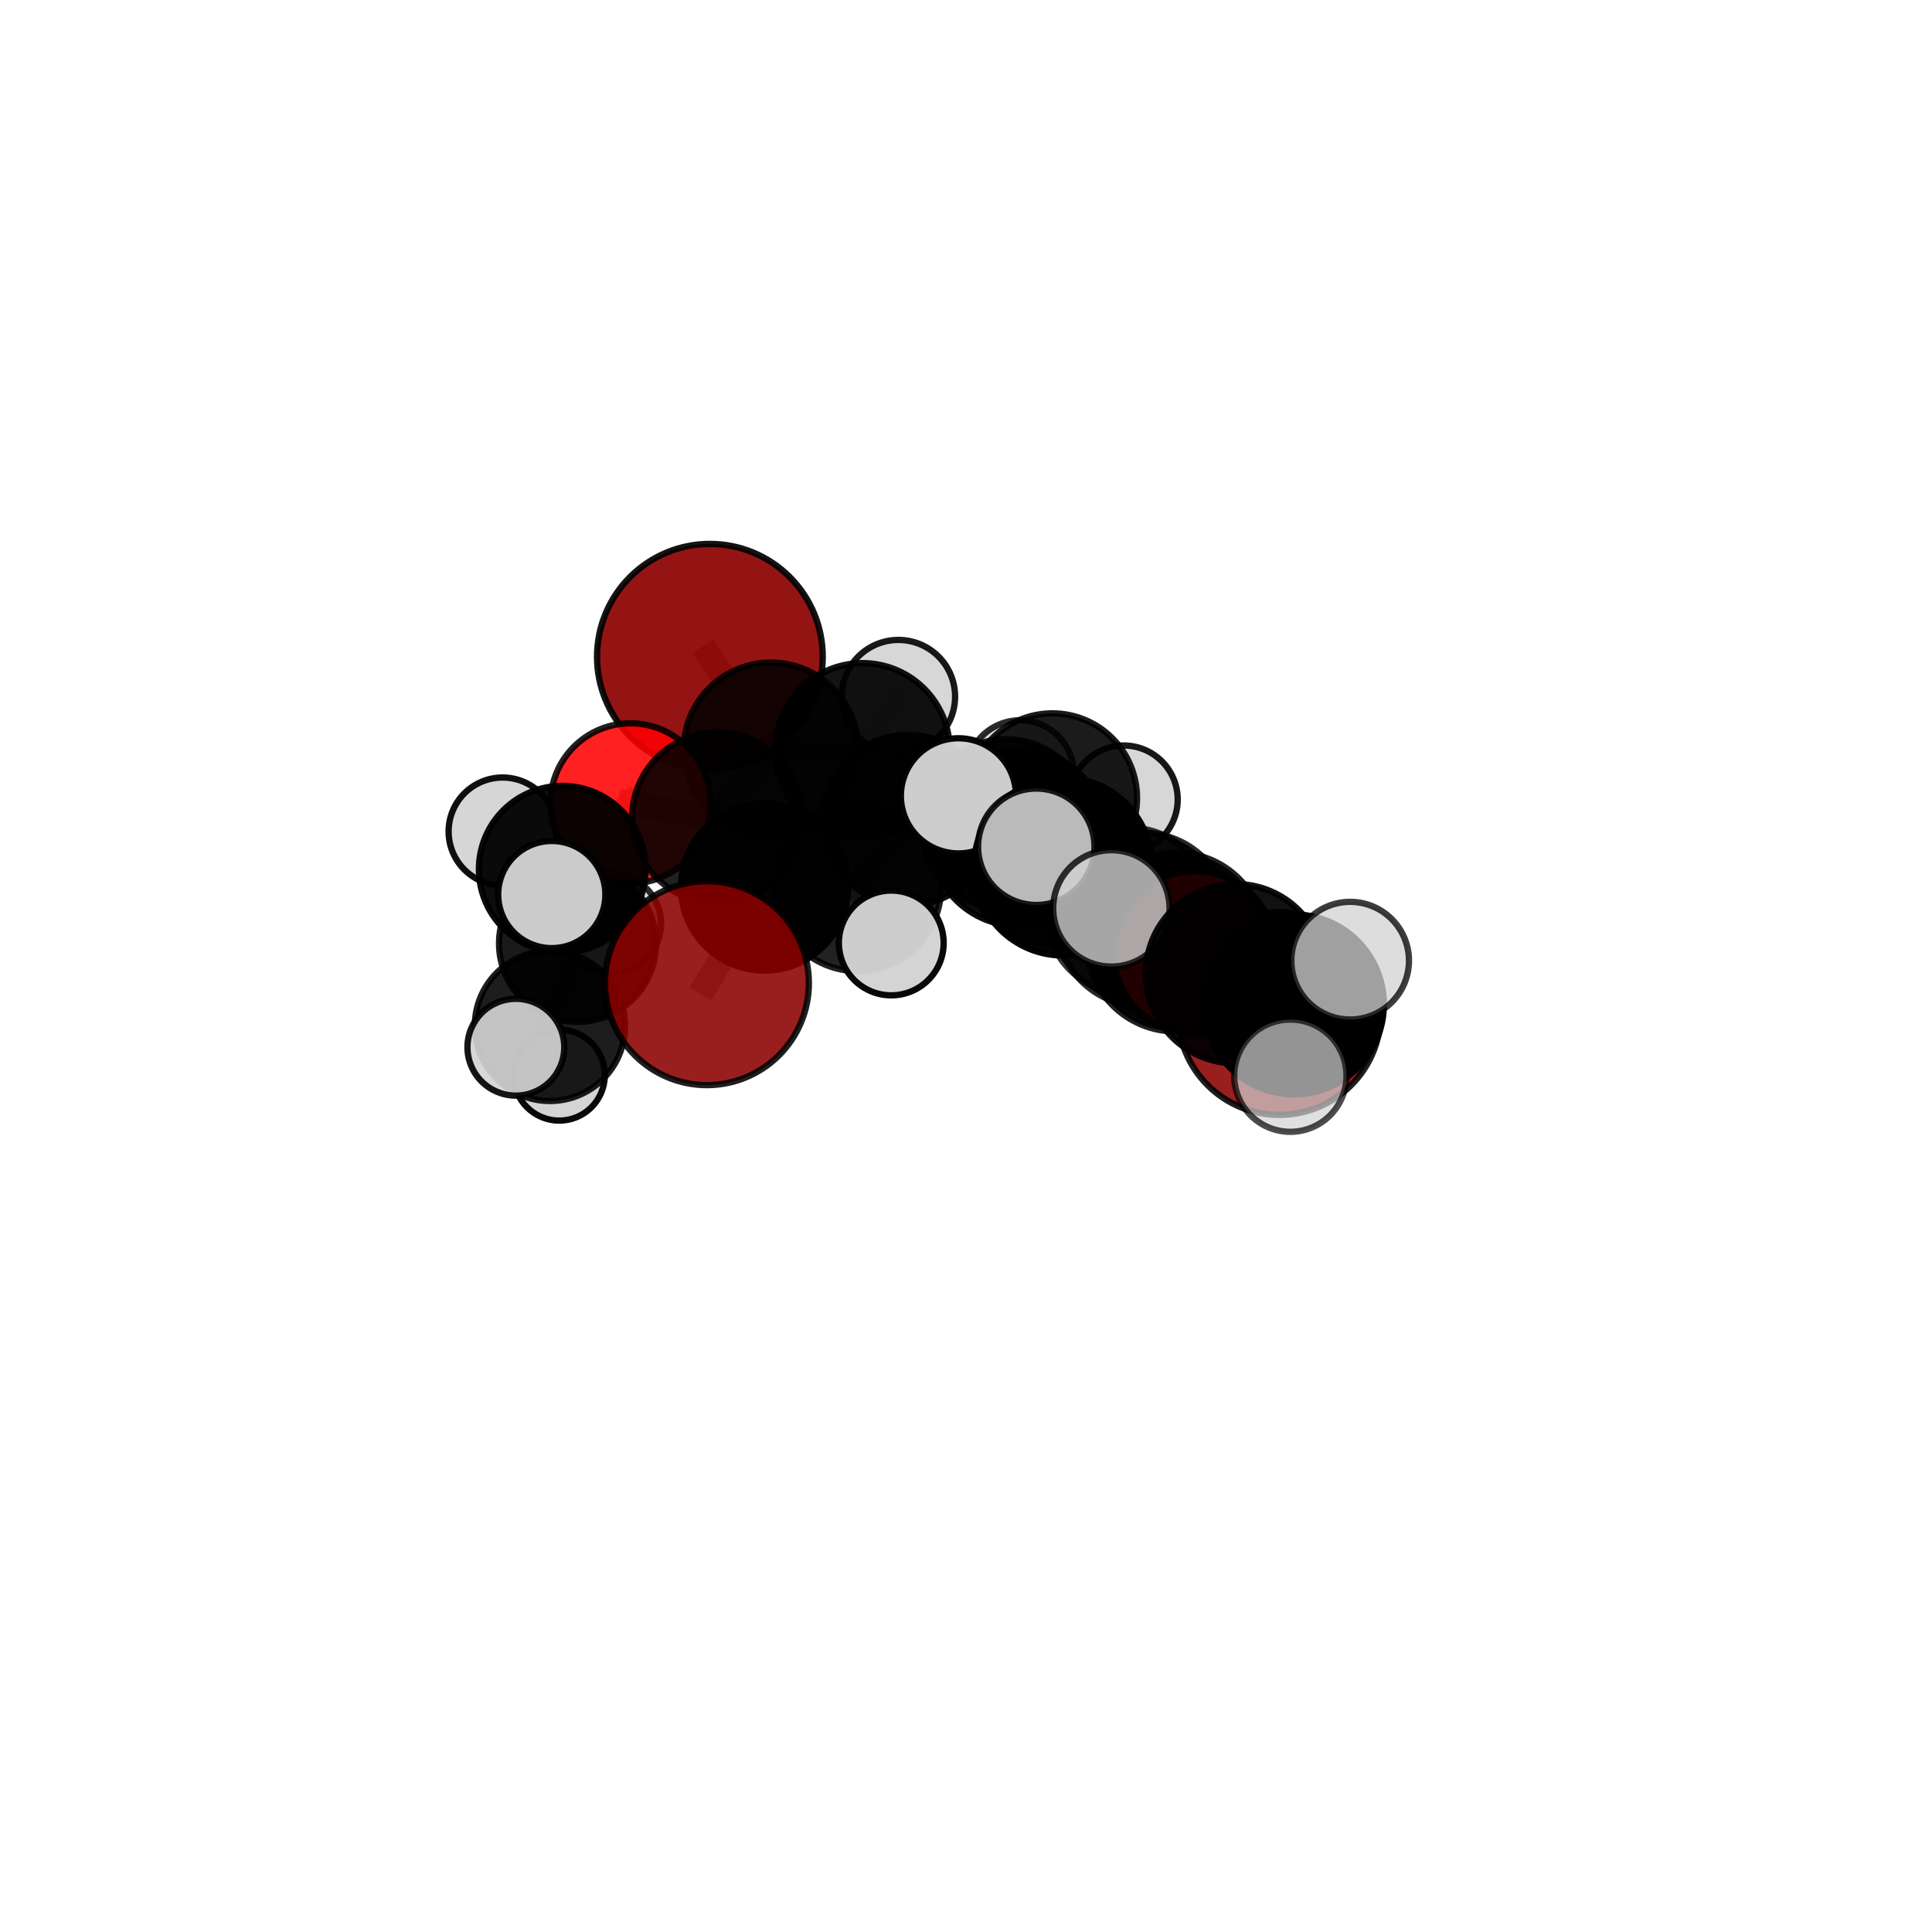 <?xml version="1.0" encoding="utf-8" standalone="no"?>
<!DOCTYPE svg PUBLIC "-//W3C//DTD SVG 1.1//EN"
  "http://www.w3.org/Graphics/SVG/1.1/DTD/svg11.dtd">
<svg xmlns:xlink="http://www.w3.org/1999/xlink" width="153pt" height="153pt" viewBox="0 0 153 153" xmlns="http://www.w3.org/2000/svg" version="1.1">
 <defs>
  <style type="text/css">*{stroke-linejoin: round; stroke-linecap: butt}</style>
 </defs>
 <g id="figure_1">
  <g id="patch_1">
   <path d="M 0 153 
L 153 153 
L 153 0 
L 0 0 
L 0 153 
z
" style="fill: none"/>
  </g>
  <g id="patch_2">
   <path d="M 7.2 145.8 
L 145.8 145.8 
L 145.8 7.2 
L 7.2 7.2 
L 7.2 145.8 
z
" style="fill: none"/>
  </g>
  <g id="axes_1">
   <g id="line2d_1">
    <path d="M 55.983 77.86 
L 60.545 70.249 
" clip-path="url(#pb38bd6c8ba)" style="fill: none; stroke: #808080; stroke-opacity: 0.68; stroke-width: 2; stroke-linecap: square"/>
   </g>
   <g id="line2d_2">
    <path d="M 60.545 70.249 
L 56.828 64.767 
" clip-path="url(#pb38bd6c8ba)" style="fill: none; stroke: #808080; stroke-opacity: 0.705; stroke-width: 2; stroke-linecap: square"/>
   </g>
   <g id="line2d_3">
    <path d="M 101.317 80.26 
L 92.959 74.541 
" clip-path="url(#pb38bd6c8ba)" style="fill: none; stroke: #808080; stroke-opacity: 0.679; stroke-width: 2; stroke-linecap: square"/>
   </g>
   <g id="line2d_4">
    <path d="M 92.959 74.541 
L 90.495 72.824 
" clip-path="url(#pb38bd6c8ba)" style="fill: none; stroke: #808080; stroke-opacity: 0.716; stroke-width: 2; stroke-linecap: square"/>
   </g>
   <g id="line2d_5">
    <path d="M 56.217 52.011 
L 61.057 59.383 
" clip-path="url(#pb38bd6c8ba)" style="fill: none; stroke: #808080; stroke-opacity: 0.755; stroke-width: 2; stroke-linecap: square"/>
   </g>
   <g id="line2d_6">
    <path d="M 61.057 59.383 
L 56.828 64.767 
" clip-path="url(#pb38bd6c8ba)" style="fill: none; stroke: #808080; stroke-opacity: 0.728; stroke-width: 2; stroke-linecap: square"/>
   </g>
   <g id="line2d_7">
    <path d="M 94.609 75.403 
L 90.495 72.824 
" clip-path="url(#pb38bd6c8ba)" style="fill: none; stroke: #808080; stroke-opacity: 0.735; stroke-width: 2; stroke-linecap: square"/>
   </g>
   <g id="line2d_8">
    <path d="M 94.609 75.403 
L 93.119 74.603 
" clip-path="url(#pb38bd6c8ba)" style="fill: none; stroke: #808080; stroke-opacity: 0.751; stroke-width: 2; stroke-linecap: square"/>
   </g>
   <g id="line2d_9">
    <path d="M 93.119 74.603 
L 97.841 77.108 
" clip-path="url(#pb38bd6c8ba)" style="fill: none; stroke: #808080; stroke-opacity: 0.767; stroke-width: 2; stroke-linecap: square"/>
   </g>
   <g id="line2d_10">
    <path d="M 93.119 74.603 
L 88.013 71.937 
" clip-path="url(#pb38bd6c8ba)" style="fill: none; stroke: #808080; stroke-opacity: 0.777; stroke-width: 2; stroke-linecap: square"/>
   </g>
   <g id="line2d_11">
    <path d="M 49.933 63.62 
L 56.828 64.767 
" clip-path="url(#pb38bd6c8ba)" style="fill: none; stroke: #808080; stroke-opacity: 0.719; stroke-width: 2; stroke-linecap: square"/>
   </g>
   <g id="line2d_12">
    <path d="M 49.933 63.62 
L 44.526 68.835 
" clip-path="url(#pb38bd6c8ba)" style="fill: none; stroke: #808080; stroke-opacity: 0.707; stroke-width: 2; stroke-linecap: square"/>
   </g>
   <g id="line2d_13">
    <path d="M 44.526 68.835 
L 45.738 74.713 
" clip-path="url(#pb38bd6c8ba)" style="fill: none; stroke: #808080; stroke-opacity: 0.664; stroke-width: 2; stroke-linecap: square"/>
   </g>
   <g id="line2d_14">
    <path d="M 44.526 68.835 
L 39.801 65.847 
" clip-path="url(#pb38bd6c8ba)" style="fill: none; stroke: #808080; stroke-opacity: 0.698; stroke-width: 2; stroke-linecap: square"/>
   </g>
   <g id="line2d_15">
    <path d="M 44.526 68.835 
L 43.696 70.842 
" clip-path="url(#pb38bd6c8ba)" style="fill: none; stroke: #808080; stroke-opacity: 0.695; stroke-width: 2; stroke-linecap: square"/>
   </g>
   <g id="line2d_16">
    <path d="M 79.662 65.293 
L 83.248 68.004 
" clip-path="url(#pb38bd6c8ba)" style="fill: none; stroke: #808080; stroke-opacity: 0.716; stroke-width: 2; stroke-linecap: square"/>
   </g>
   <g id="line2d_17">
    <path d="M 79.662 65.293 
L 71.895 64.955 
" clip-path="url(#pb38bd6c8ba)" style="fill: none; stroke: #808080; stroke-opacity: 0.715; stroke-width: 2; stroke-linecap: square"/>
   </g>
   <g id="line2d_18">
    <path d="M 79.662 65.293 
L 83.34 63.194 
" clip-path="url(#pb38bd6c8ba)" style="fill: none; stroke: #808080; stroke-opacity: 0.71; stroke-width: 2; stroke-linecap: square"/>
   </g>
   <g id="line2d_19">
    <path d="M 83.248 68.004 
L 89.406 72.144 
" clip-path="url(#pb38bd6c8ba)" style="fill: none; stroke: #808080; stroke-opacity: 0.705; stroke-width: 2; stroke-linecap: square"/>
   </g>
   <g id="line2d_20">
    <path d="M 83.248 68.004 
L 80.663 66.329 
" clip-path="url(#pb38bd6c8ba)" style="fill: none; stroke: #808080; stroke-opacity: 0.736; stroke-width: 2; stroke-linecap: square"/>
   </g>
   <g id="line2d_21">
    <path d="M 71.895 64.955 
L 68.301 59.428 
" clip-path="url(#pb38bd6c8ba)" style="fill: none; stroke: #808080; stroke-opacity: 0.727; stroke-width: 2; stroke-linecap: square"/>
   </g>
   <g id="line2d_22">
    <path d="M 71.895 64.955 
L 67.907 70.287 
" clip-path="url(#pb38bd6c8ba)" style="fill: none; stroke: #808080; stroke-opacity: 0.705; stroke-width: 2; stroke-linecap: square"/>
   </g>
   <g id="line2d_23">
    <path d="M 83.34 63.194 
L 80.787 61.303 
" clip-path="url(#pb38bd6c8ba)" style="fill: none; stroke: #808080; stroke-opacity: 0.705; stroke-width: 2; stroke-linecap: square"/>
   </g>
   <g id="line2d_24">
    <path d="M 83.34 63.194 
L 88.988 63.315 
" clip-path="url(#pb38bd6c8ba)" style="fill: none; stroke: #808080; stroke-opacity: 0.706; stroke-width: 2; stroke-linecap: square"/>
   </g>
   <g id="line2d_25">
    <path d="M 89.406 72.144 
L 92.959 74.541 
" clip-path="url(#pb38bd6c8ba)" style="fill: none; stroke: #808080; stroke-opacity: 0.695; stroke-width: 2; stroke-linecap: square"/>
   </g>
   <g id="line2d_26">
    <path d="M 89.406 72.144 
L 91.375 73.597 
" clip-path="url(#pb38bd6c8ba)" style="fill: none; stroke: #808080; stroke-opacity: 0.678; stroke-width: 2; stroke-linecap: square"/>
   </g>
   <g id="line2d_27">
    <path d="M 80.663 66.329 
L 84.188 68.618 
" clip-path="url(#pb38bd6c8ba)" style="fill: none; stroke: #808080; stroke-opacity: 0.757; stroke-width: 2; stroke-linecap: square"/>
   </g>
   <g id="line2d_28">
    <path d="M 80.663 66.329 
L 75.902 63.025 
" clip-path="url(#pb38bd6c8ba)" style="fill: none; stroke: #808080; stroke-opacity: 0.764; stroke-width: 2; stroke-linecap: square"/>
   </g>
   <g id="line2d_29">
    <path d="M 68.301 59.428 
L 61.057 59.383 
" clip-path="url(#pb38bd6c8ba)" style="fill: none; stroke: #808080; stroke-opacity: 0.739; stroke-width: 2; stroke-linecap: square"/>
   </g>
   <g id="line2d_30">
    <path d="M 68.301 59.428 
L 71.147 55.167 
" clip-path="url(#pb38bd6c8ba)" style="fill: none; stroke: #808080; stroke-opacity: 0.748; stroke-width: 2; stroke-linecap: square"/>
   </g>
   <g id="line2d_31">
    <path d="M 67.907 70.287 
L 60.545 70.249 
" clip-path="url(#pb38bd6c8ba)" style="fill: none; stroke: #808080; stroke-opacity: 0.694; stroke-width: 2; stroke-linecap: square"/>
   </g>
   <g id="line2d_32">
    <path d="M 67.907 70.287 
L 70.581 74.674 
" clip-path="url(#pb38bd6c8ba)" style="fill: none; stroke: #808080; stroke-opacity: 0.685; stroke-width: 2; stroke-linecap: square"/>
   </g>
   <g id="line2d_33">
    <path d="M 84.188 68.618 
L 90.495 72.824 
" clip-path="url(#pb38bd6c8ba)" style="fill: none; stroke: #808080; stroke-opacity: 0.747; stroke-width: 2; stroke-linecap: square"/>
   </g>
   <g id="line2d_34">
    <path d="M 84.188 68.618 
L 82.066 67.057 
" clip-path="url(#pb38bd6c8ba)" style="fill: none; stroke: #808080; stroke-opacity: 0.774; stroke-width: 2; stroke-linecap: square"/>
   </g>
   <g id="line2d_35">
    <path d="M 97.841 77.108 
L 102.47 79.542 
" clip-path="url(#pb38bd6c8ba)" style="fill: none; stroke: #808080; stroke-opacity: 0.77; stroke-width: 2; stroke-linecap: square"/>
   </g>
   <g id="line2d_36">
    <path d="M 45.738 74.713 
L 43.55 81.243 
" clip-path="url(#pb38bd6c8ba)" style="fill: none; stroke: #808080; stroke-opacity: 0.618; stroke-width: 2; stroke-linecap: square"/>
   </g>
   <g id="line2d_37">
    <path d="M 45.738 74.713 
L 48.417 73.142 
" clip-path="url(#pb38bd6c8ba)" style="fill: none; stroke: #808080; stroke-opacity: 0.632; stroke-width: 2; stroke-linecap: square"/>
   </g>
   <g id="line2d_38">
    <path d="M 102.47 79.542 
L 102.186 85.185 
" clip-path="url(#pb38bd6c8ba)" style="fill: none; stroke: #808080; stroke-opacity: 0.759; stroke-width: 2; stroke-linecap: square"/>
   </g>
   <g id="line2d_39">
    <path d="M 102.47 79.542 
L 106.921 76.079 
" clip-path="url(#pb38bd6c8ba)" style="fill: none; stroke: #808080; stroke-opacity: 0.786; stroke-width: 2; stroke-linecap: square"/>
   </g>
   <g id="line2d_40">
    <path d="M 43.55 81.243 
L 44.286 85.137 
" clip-path="url(#pb38bd6c8ba)" style="fill: none; stroke: #808080; stroke-opacity: 0.58; stroke-width: 2; stroke-linecap: square"/>
   </g>
   <g id="line2d_41">
    <path d="M 43.55 81.243 
L 40.851 82.932 
" clip-path="url(#pb38bd6c8ba)" style="fill: none; stroke: #808080; stroke-opacity: 0.603; stroke-width: 2; stroke-linecap: square"/>
   </g>
   <g id="Path3DCollection_1">
    <path d="M 80.787 65.565 
C 81.917 65.565 83.001 65.116 83.801 64.317 
C 84.6 63.517 85.049 62.433 85.049 61.303 
C 85.049 60.172 84.6 59.088 83.801 58.288 
C 83.001 57.489 81.917 57.04 80.787 57.04 
C 79.656 57.04 78.572 57.489 77.773 58.288 
C 76.973 59.088 76.524 60.172 76.524 61.303 
C 76.524 62.433 76.973 63.517 77.773 64.317 
C 78.572 65.116 79.656 65.565 80.787 65.565 
z
" clip-path="url(#pb38bd6c8ba)" style="fill: #d3d3d3; fill-opacity: 0.832; stroke: #000000; stroke-opacity: 0.832; stroke-width: 0.5"/>
    <path d="M 48.417 77.079 
C 49.461 77.079 50.462 76.664 51.201 75.926 
C 51.939 75.188 52.353 74.186 52.353 73.142 
C 52.353 72.099 51.939 71.097 51.201 70.359 
C 50.462 69.621 49.461 69.206 48.417 69.206 
C 47.373 69.206 46.372 69.621 45.634 70.359 
C 44.896 71.097 44.481 72.099 44.481 73.142 
C 44.481 74.186 44.896 75.188 45.634 75.926 
C 46.372 76.664 47.373 77.079 48.417 77.079 
z
" clip-path="url(#pb38bd6c8ba)" style="fill: #d3d3d3; fill-opacity: 0.826; stroke: #000000; stroke-opacity: 0.826; stroke-width: 0.5"/>
    <path d="M 44.286 88.745 
C 45.243 88.745 46.161 88.365 46.838 87.688 
C 47.514 87.012 47.895 86.094 47.895 85.137 
C 47.895 84.18 47.514 83.262 46.838 82.585 
C 46.161 81.909 45.243 81.528 44.286 81.528 
C 43.329 81.528 42.411 81.909 41.735 82.585 
C 41.058 83.262 40.678 84.18 40.678 85.137 
C 40.678 86.094 41.058 87.012 41.735 87.688 
C 42.411 88.365 43.329 88.745 44.286 88.745 
z
" clip-path="url(#pb38bd6c8ba)" style="fill: #d3d3d3; fill-opacity: 0.963; stroke: #000000; stroke-opacity: 0.963; stroke-width: 0.5"/>
    <path d="M 56.217 60.948 
C 58.587 60.948 60.861 60.007 62.537 58.331 
C 64.213 56.654 65.155 54.381 65.155 52.011 
C 65.155 49.64 64.213 47.367 62.537 45.691 
C 60.861 44.015 58.587 43.073 56.217 43.073 
C 53.847 43.073 51.573 44.015 49.897 45.691 
C 48.221 47.367 47.28 49.64 47.28 52.011 
C 47.28 54.381 48.221 56.654 49.897 58.331 
C 51.573 60.007 53.847 60.948 56.217 60.948 
z
" clip-path="url(#pb38bd6c8ba)" style="fill: #8b0000; fill-opacity: 0.921; stroke: #000000; stroke-opacity: 0.921; stroke-width: 0.5"/>
    <path d="M 88.988 67.592 
C 90.123 67.592 91.211 67.141 92.013 66.339 
C 92.815 65.537 93.266 64.449 93.266 63.315 
C 93.266 62.181 92.815 61.093 92.013 60.291 
C 91.211 59.488 90.123 59.038 88.988 59.038 
C 87.854 59.038 86.766 59.488 85.964 60.291 
C 85.162 61.093 84.711 62.181 84.711 63.315 
C 84.711 64.449 85.162 65.537 85.964 66.339 
C 86.766 67.141 87.854 67.592 88.988 67.592 
z
" clip-path="url(#pb38bd6c8ba)" style="fill: #d3d3d3; fill-opacity: 0.903; stroke: #000000; stroke-opacity: 0.903; stroke-width: 0.5"/>
    <path d="M 83.34 69.898 
C 85.118 69.898 86.823 69.191 88.08 67.934 
C 89.337 66.677 90.044 64.972 90.044 63.194 
C 90.044 61.416 89.337 59.711 88.08 58.454 
C 86.823 57.197 85.118 56.491 83.34 56.491 
C 81.562 56.491 79.857 57.197 78.6 58.454 
C 77.343 59.711 76.637 61.416 76.637 63.194 
C 76.637 64.972 77.343 66.677 78.6 67.934 
C 79.857 69.191 81.562 69.898 83.34 69.898 
z
" clip-path="url(#pb38bd6c8ba)" style="fill-opacity: 0.892; stroke: #000000; stroke-opacity: 0.892; stroke-width: 0.5"/>
    <path d="M 71.147 59.657 
C 72.337 59.657 73.48 59.184 74.322 58.342 
C 75.164 57.5 75.637 56.358 75.637 55.167 
C 75.637 53.976 75.164 52.834 74.322 51.992 
C 73.48 51.15 72.337 50.677 71.147 50.677 
C 69.956 50.677 68.814 51.15 67.972 51.992 
C 67.13 52.834 66.657 53.976 66.657 55.167 
C 66.657 56.358 67.13 57.5 67.972 58.342 
C 68.814 59.184 69.956 59.657 71.147 59.657 
z
" clip-path="url(#pb38bd6c8ba)" style="fill: #d3d3d3; fill-opacity: 0.899; stroke: #000000; stroke-opacity: 0.899; stroke-width: 0.5"/>
    <path d="M 45.738 80.931 
C 47.387 80.931 48.969 80.276 50.135 79.11 
C 51.301 77.944 51.957 76.362 51.957 74.713 
C 51.957 73.064 51.301 71.482 50.135 70.316 
C 48.969 69.15 47.387 68.494 45.738 68.494 
C 44.089 68.494 42.507 69.15 41.341 70.316 
C 40.175 71.482 39.52 73.064 39.52 74.713 
C 39.52 76.362 40.175 77.944 41.341 79.11 
C 42.507 80.276 44.089 80.931 45.738 80.931 
z
" clip-path="url(#pb38bd6c8ba)" style="fill-opacity: 0.895; stroke: #000000; stroke-opacity: 0.895; stroke-width: 0.5"/>
    <path d="M 43.55 87.191 
C 45.128 87.191 46.641 86.564 47.756 85.449 
C 48.872 84.333 49.498 82.82 49.498 81.243 
C 49.498 79.665 48.872 78.152 47.756 77.036 
C 46.641 75.921 45.128 75.294 43.55 75.294 
C 41.972 75.294 40.459 75.921 39.344 77.036 
C 38.228 78.152 37.602 79.665 37.602 81.243 
C 37.602 82.82 38.228 84.333 39.344 85.449 
C 40.459 86.564 41.972 87.191 43.55 87.191 
z
" clip-path="url(#pb38bd6c8ba)" style="fill-opacity: 0.884; stroke: #000000; stroke-opacity: 0.884; stroke-width: 0.5"/>
    <path d="M 61.057 66.299 
C 62.891 66.299 64.65 65.57 65.947 64.273 
C 67.244 62.976 67.972 61.217 67.972 59.383 
C 67.972 57.549 67.244 55.79 65.947 54.493 
C 64.65 53.197 62.891 52.468 61.057 52.468 
C 59.223 52.468 57.464 53.197 56.167 54.493 
C 54.87 55.79 54.142 57.549 54.142 59.383 
C 54.142 61.217 54.87 62.976 56.167 64.273 
C 57.464 65.57 59.223 66.299 61.057 66.299 
z
" clip-path="url(#pb38bd6c8ba)" style="fill-opacity: 0.864; stroke: #000000; stroke-opacity: 0.864; stroke-width: 0.5"/>
    <path d="M 68.301 66.341 
C 70.134 66.341 71.893 65.613 73.189 64.316 
C 74.486 63.02 75.214 61.261 75.214 59.428 
C 75.214 57.594 74.486 55.836 73.189 54.539 
C 71.893 53.242 70.134 52.514 68.301 52.514 
C 66.467 52.514 64.708 53.242 63.412 54.539 
C 62.115 55.836 61.387 57.594 61.387 59.428 
C 61.387 61.261 62.115 63.02 63.412 64.316 
C 64.708 65.613 66.467 66.341 68.301 66.341 
z
" clip-path="url(#pb38bd6c8ba)" style="fill-opacity: 0.924; stroke: #000000; stroke-opacity: 0.924; stroke-width: 0.5"/>
    <path d="M 39.801 70.122 
C 40.934 70.122 42.022 69.672 42.823 68.87 
C 43.625 68.068 44.075 66.981 44.075 65.847 
C 44.075 64.714 43.625 63.626 42.823 62.825 
C 42.022 62.023 40.934 61.573 39.801 61.573 
C 38.667 61.573 37.58 62.023 36.778 62.825 
C 35.976 63.626 35.526 64.714 35.526 65.847 
C 35.526 66.981 35.976 68.068 36.778 68.87 
C 37.58 69.672 38.667 70.122 39.801 70.122 
z
" clip-path="url(#pb38bd6c8ba)" style="fill: #d3d3d3; fill-opacity: 0.941; stroke: #000000; stroke-opacity: 0.941; stroke-width: 0.5"/>
    <path d="M 49.933 69.96 
C 51.614 69.96 53.227 69.292 54.416 68.103 
C 55.605 66.914 56.273 65.301 56.273 63.62 
C 56.273 61.938 55.605 60.326 54.416 59.137 
C 53.227 57.948 51.614 57.28 49.933 57.28 
C 48.251 57.28 46.638 57.948 45.449 59.137 
C 44.26 60.326 43.592 61.938 43.592 63.62 
C 43.592 65.301 44.26 66.914 45.449 68.103 
C 46.638 69.292 48.251 69.96 49.933 69.96 
z
" clip-path="url(#pb38bd6c8ba)" style="fill: #ff0000; fill-opacity: 0.868; stroke: #000000; stroke-opacity: 0.868; stroke-width: 0.5"/>
    <path d="M 44.526 75.435 
C 46.277 75.435 47.956 74.74 49.193 73.502 
C 50.431 72.265 51.126 70.586 51.126 68.835 
C 51.126 67.085 50.431 65.406 49.193 64.168 
C 47.956 62.931 46.277 62.235 44.526 62.235 
C 42.776 62.235 41.097 62.931 39.859 64.168 
C 38.622 65.406 37.926 67.085 37.926 68.835 
C 37.926 70.586 38.622 72.265 39.859 73.502 
C 41.097 74.74 42.776 75.435 44.526 75.435 
z
" clip-path="url(#pb38bd6c8ba)" style="fill-opacity: 0.95; stroke: #000000; stroke-opacity: 0.95; stroke-width: 0.5"/>
    <path d="M 56.828 71.535 
C 58.623 71.535 60.345 70.822 61.614 69.553 
C 62.883 68.283 63.596 66.562 63.596 64.767 
C 63.596 62.972 62.883 61.25 61.614 59.981 
C 60.345 58.712 58.623 57.998 56.828 57.998 
C 55.033 57.998 53.311 58.712 52.042 59.981 
C 50.773 61.25 50.06 62.972 50.06 64.767 
C 50.06 66.562 50.773 68.283 52.042 69.553 
C 53.311 70.822 55.033 71.535 56.828 71.535 
z
" clip-path="url(#pb38bd6c8ba)" style="fill-opacity: 0.868; stroke: #000000; stroke-opacity: 0.868; stroke-width: 0.5"/>
    <path d="M 79.662 72.041 
C 81.451 72.041 83.167 71.33 84.433 70.064 
C 85.698 68.799 86.409 67.083 86.409 65.293 
C 86.409 63.504 85.698 61.788 84.433 60.522 
C 83.167 59.257 81.451 58.546 79.662 58.546 
C 77.872 58.546 76.156 59.257 74.891 60.522 
C 73.625 61.788 72.914 63.504 72.914 65.293 
C 72.914 67.083 73.625 68.799 74.891 70.064 
C 76.156 71.33 77.872 72.041 79.662 72.041 
z
" clip-path="url(#pb38bd6c8ba)" style="fill-opacity: 0.873; stroke: #000000; stroke-opacity: 0.873; stroke-width: 0.5"/>
    <path d="M 71.895 71.718 
C 73.688 71.718 75.409 71.005 76.677 69.737 
C 77.945 68.469 78.658 66.749 78.658 64.955 
C 78.658 63.162 77.945 61.441 76.677 60.173 
C 75.409 58.905 73.688 58.192 71.895 58.192 
C 70.101 58.192 68.381 58.905 67.113 60.173 
C 65.845 61.441 65.132 63.162 65.132 64.955 
C 65.132 66.749 65.845 68.469 67.113 69.737 
C 68.381 71.005 70.101 71.718 71.895 71.718 
z
" clip-path="url(#pb38bd6c8ba)" style="fill-opacity: 0.924; stroke: #000000; stroke-opacity: 0.924; stroke-width: 0.5"/>
    <path d="M 40.851 86.766 
C 41.868 86.766 42.843 86.362 43.562 85.643 
C 44.281 84.924 44.684 83.949 44.684 82.932 
C 44.684 81.916 44.281 80.941 43.562 80.222 
C 42.843 79.503 41.868 79.099 40.851 79.099 
C 39.835 79.099 38.86 79.503 38.141 80.222 
C 37.422 80.941 37.018 81.916 37.018 82.932 
C 37.018 83.949 37.422 84.924 38.141 85.643 
C 38.86 86.362 39.835 86.766 40.851 86.766 
z
" clip-path="url(#pb38bd6c8ba)" style="fill: #d3d3d3; fill-opacity: 0.916; stroke: #000000; stroke-opacity: 0.916; stroke-width: 0.5"/>
    <path d="M 91.375 77.694 
C 92.462 77.694 93.504 77.263 94.273 76.494 
C 95.041 75.726 95.473 74.683 95.473 73.597 
C 95.473 72.51 95.041 71.468 94.273 70.699 
C 93.504 69.931 92.462 69.499 91.375 69.499 
C 90.289 69.499 89.246 69.931 88.478 70.699 
C 87.709 71.468 87.278 72.51 87.278 73.597 
C 87.278 74.683 87.709 75.726 88.478 76.494 
C 89.246 77.263 90.289 77.694 91.375 77.694 
z
" clip-path="url(#pb38bd6c8ba)" style="fill: #d3d3d3; fill-opacity: 0.896; stroke: #000000; stroke-opacity: 0.896; stroke-width: 0.5"/>
    <path d="M 60.545 76.869 
C 62.301 76.869 63.984 76.172 65.226 74.93 
C 66.467 73.689 67.165 72.005 67.165 70.249 
C 67.165 68.494 66.467 66.81 65.226 65.568 
C 63.984 64.327 62.301 63.629 60.545 63.629 
C 58.789 63.629 57.105 64.327 55.864 65.568 
C 54.622 66.81 53.925 68.494 53.925 70.249 
C 53.925 72.005 54.622 73.689 55.864 74.93 
C 57.105 76.172 58.789 76.869 60.545 76.869 
z
" clip-path="url(#pb38bd6c8ba)" style="fill-opacity: 0.958; stroke: #000000; stroke-opacity: 0.958; stroke-width: 0.5"/>
    <path d="M 67.907 76.906 
C 69.663 76.906 71.346 76.208 72.588 74.967 
C 73.829 73.726 74.526 72.042 74.526 70.287 
C 74.526 68.531 73.829 66.848 72.588 65.606 
C 71.346 64.365 69.663 63.668 67.907 63.668 
C 66.152 63.668 64.468 64.365 63.227 65.606 
C 61.986 66.848 61.289 68.531 61.289 70.287 
C 61.289 72.042 61.986 73.726 63.227 74.967 
C 64.468 76.208 66.152 76.906 67.907 76.906 
z
" clip-path="url(#pb38bd6c8ba)" style="fill-opacity: 0.864; stroke: #000000; stroke-opacity: 0.864; stroke-width: 0.5"/>
    <path d="M 43.696 75.085 
C 44.822 75.085 45.901 74.638 46.697 73.842 
C 47.493 73.047 47.94 71.967 47.94 70.842 
C 47.94 69.716 47.493 68.636 46.697 67.841 
C 45.901 67.045 44.822 66.598 43.696 66.598 
C 42.571 66.598 41.491 67.045 40.696 67.841 
C 39.9 68.636 39.452 69.716 39.452 70.842 
C 39.452 71.967 39.9 73.047 40.696 73.842 
C 41.491 74.638 42.571 75.085 43.696 75.085 
z
" clip-path="url(#pb38bd6c8ba)" style="fill: #d3d3d3; fill-opacity: 0.961; stroke: #000000; stroke-opacity: 0.961; stroke-width: 0.5"/>
    <path d="M 89.406 78.745 
C 91.156 78.745 92.836 78.05 94.074 76.812 
C 95.312 75.574 96.007 73.895 96.007 72.144 
C 96.007 70.393 95.312 68.714 94.074 67.476 
C 92.836 66.238 91.156 65.542 89.406 65.542 
C 87.655 65.542 85.976 66.238 84.738 67.476 
C 83.5 68.714 82.804 70.393 82.804 72.144 
C 82.804 73.895 83.5 75.574 84.738 76.812 
C 85.976 78.05 87.655 78.745 89.406 78.745 
z
" clip-path="url(#pb38bd6c8ba)" style="fill-opacity: 0.795; stroke: #000000; stroke-opacity: 0.795; stroke-width: 0.5"/>
    <path d="M 70.581 78.824 
C 71.682 78.824 72.737 78.386 73.515 77.608 
C 74.294 76.83 74.731 75.775 74.731 74.674 
C 74.731 73.574 74.294 72.519 73.515 71.74 
C 72.737 70.962 71.682 70.525 70.581 70.525 
C 69.481 70.525 68.426 70.962 67.648 71.74 
C 66.869 72.519 66.432 73.574 66.432 74.674 
C 66.432 75.775 66.869 76.83 67.648 77.608 
C 68.426 78.386 69.481 78.824 70.581 78.824 
z
" clip-path="url(#pb38bd6c8ba)" style="fill: #d3d3d3; fill-opacity: 0.965; stroke: #000000; stroke-opacity: 0.965; stroke-width: 0.5"/>
    <path d="M 83.248 74.787 
C 85.047 74.787 86.772 74.073 88.044 72.801 
C 89.316 71.528 90.031 69.803 90.031 68.004 
C 90.031 66.205 89.316 64.479 88.044 63.207 
C 86.772 61.935 85.047 61.221 83.248 61.221 
C 81.449 61.221 79.723 61.935 78.451 63.207 
C 77.179 64.479 76.464 66.205 76.464 68.004 
C 76.464 69.803 77.179 71.528 78.451 72.801 
C 79.723 74.073 81.449 74.787 83.248 74.787 
z
" clip-path="url(#pb38bd6c8ba)" style="fill-opacity: 0.749; stroke: #000000; stroke-opacity: 0.749; stroke-width: 0.5"/>
    <path d="M 55.983 85.934 
C 58.124 85.934 60.178 85.083 61.692 83.569 
C 63.206 82.055 64.057 80.001 64.057 77.86 
C 64.057 75.719 63.206 73.665 61.692 72.151 
C 60.178 70.637 58.124 69.786 55.983 69.786 
C 53.842 69.786 51.788 70.637 50.274 72.151 
C 48.76 73.665 47.909 75.719 47.909 77.86 
C 47.909 80.001 48.76 82.055 50.274 83.569 
C 51.788 85.083 53.842 85.934 55.983 85.934 
z
" clip-path="url(#pb38bd6c8ba)" style="fill: #8b0000; fill-opacity: 0.878; stroke: #000000; stroke-opacity: 0.878; stroke-width: 0.5"/>
    <path d="M 101.317 88.291 
C 103.447 88.291 105.49 87.445 106.997 85.939 
C 108.503 84.433 109.349 82.39 109.349 80.26 
C 109.349 78.13 108.503 76.087 106.997 74.581 
C 105.49 73.074 103.447 72.228 101.317 72.228 
C 99.187 72.228 97.144 73.074 95.638 74.581 
C 94.132 76.087 93.286 78.13 93.286 80.26 
C 93.286 82.39 94.132 84.433 95.638 85.939 
C 97.144 87.445 99.187 88.291 101.317 88.291 
z
" clip-path="url(#pb38bd6c8ba)" style="fill: #8b0000; fill-opacity: 0.882; stroke: #000000; stroke-opacity: 0.882; stroke-width: 0.5"/>
    <path d="M 92.959 81.187 
C 94.721 81.187 96.412 80.487 97.658 79.241 
C 98.905 77.994 99.605 76.304 99.605 74.541 
C 99.605 72.778 98.905 71.088 97.658 69.841 
C 96.412 68.595 94.721 67.895 92.959 67.895 
C 91.196 67.895 89.506 68.595 88.259 69.841 
C 87.013 71.088 86.313 72.778 86.313 74.541 
C 86.313 76.304 87.013 77.994 88.259 79.241 
C 89.506 80.487 91.196 81.187 92.959 81.187 
z
" clip-path="url(#pb38bd6c8ba)" style="fill-opacity: 0.83; stroke: #000000; stroke-opacity: 0.83; stroke-width: 0.5"/>
    <path d="M 80.663 73.331 
C 82.52 73.331 84.301 72.593 85.614 71.28 
C 86.928 69.967 87.665 68.186 87.665 66.329 
C 87.665 64.472 86.928 62.69 85.614 61.377 
C 84.301 60.064 82.52 59.326 80.663 59.326 
C 78.806 59.326 77.025 60.064 75.711 61.377 
C 74.398 62.69 73.661 64.472 73.661 66.329 
C 73.661 68.186 74.398 69.967 75.711 71.28 
C 77.025 72.593 78.806 73.331 80.663 73.331 
z
" clip-path="url(#pb38bd6c8ba)" style="fill-opacity: 0.947; stroke: #000000; stroke-opacity: 0.947; stroke-width: 0.5"/>
    <path d="M 75.902 67.585 
C 77.111 67.585 78.271 67.104 79.126 66.249 
C 79.981 65.394 80.462 64.234 80.462 63.025 
C 80.462 61.815 79.981 60.655 79.126 59.8 
C 78.271 58.945 77.111 58.465 75.902 58.465 
C 74.692 58.465 73.532 58.945 72.677 59.8 
C 71.822 60.655 71.342 61.815 71.342 63.025 
C 71.342 64.234 71.822 65.394 72.677 66.249 
C 73.532 67.104 74.692 67.585 75.902 67.585 
z
" clip-path="url(#pb38bd6c8ba)" style="fill: #d3d3d3; fill-opacity: 0.969; stroke: #000000; stroke-opacity: 0.969; stroke-width: 0.5"/>
    <path d="M 90.495 79.699 
C 92.318 79.699 94.067 78.974 95.356 77.685 
C 96.645 76.396 97.369 74.647 97.369 72.824 
C 97.369 71.001 96.645 69.252 95.356 67.963 
C 94.067 66.674 92.318 65.949 90.495 65.949 
C 88.671 65.949 86.923 66.674 85.633 67.963 
C 84.344 69.252 83.62 71.001 83.62 72.824 
C 83.62 74.647 84.344 76.396 85.633 77.685 
C 86.923 78.974 88.671 79.699 90.495 79.699 
z
" clip-path="url(#pb38bd6c8ba)" style="fill-opacity: 0.845; stroke: #000000; stroke-opacity: 0.845; stroke-width: 0.5"/>
    <path d="M 84.188 75.667 
C 86.057 75.667 87.85 74.924 89.172 73.602 
C 90.494 72.28 91.236 70.487 91.236 68.618 
C 91.236 66.749 90.494 64.956 89.172 63.634 
C 87.85 62.313 86.057 61.57 84.188 61.57 
C 82.319 61.57 80.526 62.313 79.204 63.634 
C 77.883 64.956 77.14 66.749 77.14 68.618 
C 77.14 70.487 77.883 72.28 79.204 73.602 
C 80.526 74.924 82.319 75.667 84.188 75.667 
z
" clip-path="url(#pb38bd6c8ba)" style="fill-opacity: 0.984; stroke: #000000; stroke-opacity: 0.984; stroke-width: 0.5"/>
    <path d="M 94.609 81.83 
C 96.313 81.83 97.948 81.153 99.153 79.948 
C 100.359 78.742 101.036 77.107 101.036 75.403 
C 101.036 73.698 100.359 72.063 99.153 70.858 
C 97.948 69.652 96.313 68.975 94.609 68.975 
C 92.904 68.975 91.269 69.652 90.064 70.858 
C 88.858 72.063 88.181 73.698 88.181 75.403 
C 88.181 77.107 88.858 78.742 90.064 79.948 
C 91.269 81.153 92.904 81.83 94.609 81.83 
z
" clip-path="url(#pb38bd6c8ba)" style="fill: #ff0000; fill-opacity: 0.985; stroke: #000000; stroke-opacity: 0.985; stroke-width: 0.5"/>
    <path d="M 82.066 71.667 
C 83.289 71.667 84.462 71.181 85.326 70.317 
C 86.191 69.452 86.676 68.279 86.676 67.057 
C 86.676 65.834 86.191 64.661 85.326 63.797 
C 84.462 62.932 83.289 62.447 82.066 62.447 
C 80.844 62.447 79.671 62.932 78.806 63.797 
C 77.942 64.661 77.456 65.834 77.456 67.057 
C 77.456 68.279 77.942 69.452 78.806 70.317 
C 79.671 71.181 80.844 71.667 82.066 71.667 
z
" clip-path="url(#pb38bd6c8ba)" style="fill: #d3d3d3; fill-opacity: 0.882; stroke: #000000; stroke-opacity: 0.882; stroke-width: 0.5"/>
    <path d="M 93.119 81.688 
C 94.998 81.688 96.801 80.941 98.129 79.613 
C 99.458 78.284 100.205 76.482 100.205 74.603 
C 100.205 72.724 99.458 70.921 98.129 69.593 
C 96.801 68.264 94.998 67.517 93.119 67.517 
C 91.24 67.517 89.438 68.264 88.109 69.593 
C 86.78 70.921 86.034 72.724 86.034 74.603 
C 86.034 76.482 86.78 78.284 88.109 79.613 
C 89.438 80.941 91.24 81.688 93.119 81.688 
z
" clip-path="url(#pb38bd6c8ba)" style="fill-opacity: 0.872; stroke: #000000; stroke-opacity: 0.872; stroke-width: 0.5"/>
    <path d="M 88.013 76.546 
C 89.235 76.546 90.407 76.06 91.271 75.196 
C 92.136 74.332 92.621 73.159 92.621 71.937 
C 92.621 70.715 92.136 69.543 91.271 68.678 
C 90.407 67.814 89.235 67.328 88.013 67.328 
C 86.79 67.328 85.618 67.814 84.754 68.678 
C 83.89 69.543 83.404 70.715 83.404 71.937 
C 83.404 73.159 83.89 74.332 84.754 75.196 
C 85.618 76.06 86.79 76.546 88.013 76.546 
z
" clip-path="url(#pb38bd6c8ba)" style="fill: #d3d3d3; fill-opacity: 0.786; stroke: #000000; stroke-opacity: 0.786; stroke-width: 0.5"/>
    <path d="M 97.841 84.21 
C 99.724 84.21 101.531 83.462 102.862 82.13 
C 104.194 80.798 104.942 78.992 104.942 77.108 
C 104.942 75.225 104.194 73.418 102.862 72.087 
C 101.531 70.755 99.724 70.007 97.841 70.007 
C 95.957 70.007 94.151 70.755 92.819 72.087 
C 91.487 73.418 90.739 75.225 90.739 77.108 
C 90.739 78.992 91.487 80.798 92.819 82.13 
C 94.151 83.462 95.957 84.21 97.841 84.21 
z
" clip-path="url(#pb38bd6c8ba)" style="fill-opacity: 0.933; stroke: #000000; stroke-opacity: 0.933; stroke-width: 0.5"/>
    <path d="M 102.47 86.662 
C 104.358 86.662 106.169 85.912 107.504 84.577 
C 108.839 83.242 109.59 81.431 109.59 79.542 
C 109.59 77.654 108.839 75.843 107.504 74.508 
C 106.169 73.173 104.358 72.422 102.47 72.422 
C 100.581 72.422 98.77 73.173 97.435 74.508 
C 96.1 75.843 95.35 77.654 95.35 79.542 
C 95.35 81.431 96.1 83.242 97.435 84.577 
C 98.77 85.912 100.581 86.662 102.47 86.662 
z
" clip-path="url(#pb38bd6c8ba)" style="stroke: #000000; stroke-width: 0.5"/>
    <path d="M 102.186 89.631 
C 103.365 89.631 104.496 89.162 105.33 88.329 
C 106.163 87.495 106.632 86.364 106.632 85.185 
C 106.632 84.006 106.163 82.876 105.33 82.042 
C 104.496 81.209 103.365 80.74 102.186 80.74 
C 101.008 80.74 99.877 81.209 99.043 82.042 
C 98.21 82.876 97.741 84.006 97.741 85.185 
C 97.741 86.364 98.21 87.495 99.043 88.329 
C 99.877 89.162 101.008 89.631 102.186 89.631 
z
" clip-path="url(#pb38bd6c8ba)" style="fill: #d3d3d3; fill-opacity: 0.7; stroke: #000000; stroke-opacity: 0.7; stroke-width: 0.5"/>
    <path d="M 106.921 80.737 
C 108.157 80.737 109.342 80.246 110.215 79.373 
C 111.089 78.499 111.58 77.314 111.58 76.079 
C 111.58 74.843 111.089 73.658 110.215 72.785 
C 109.342 71.911 108.157 71.42 106.921 71.42 
C 105.686 71.42 104.501 71.911 103.627 72.785 
C 102.754 73.658 102.263 74.843 102.263 76.079 
C 102.263 77.314 102.754 78.499 103.627 79.373 
C 104.501 80.246 105.686 80.737 106.921 80.737 
z
" clip-path="url(#pb38bd6c8ba)" style="fill: #d3d3d3; fill-opacity: 0.758; stroke: #000000; stroke-opacity: 0.758; stroke-width: 0.5"/>
   </g>
  </g>
 </g>
 <defs>
  <clipPath id="pb38bd6c8ba">
   <rect x="7.2" y="7.2" width="138.6" height="138.6"/>
  </clipPath>
 </defs>
</svg>
